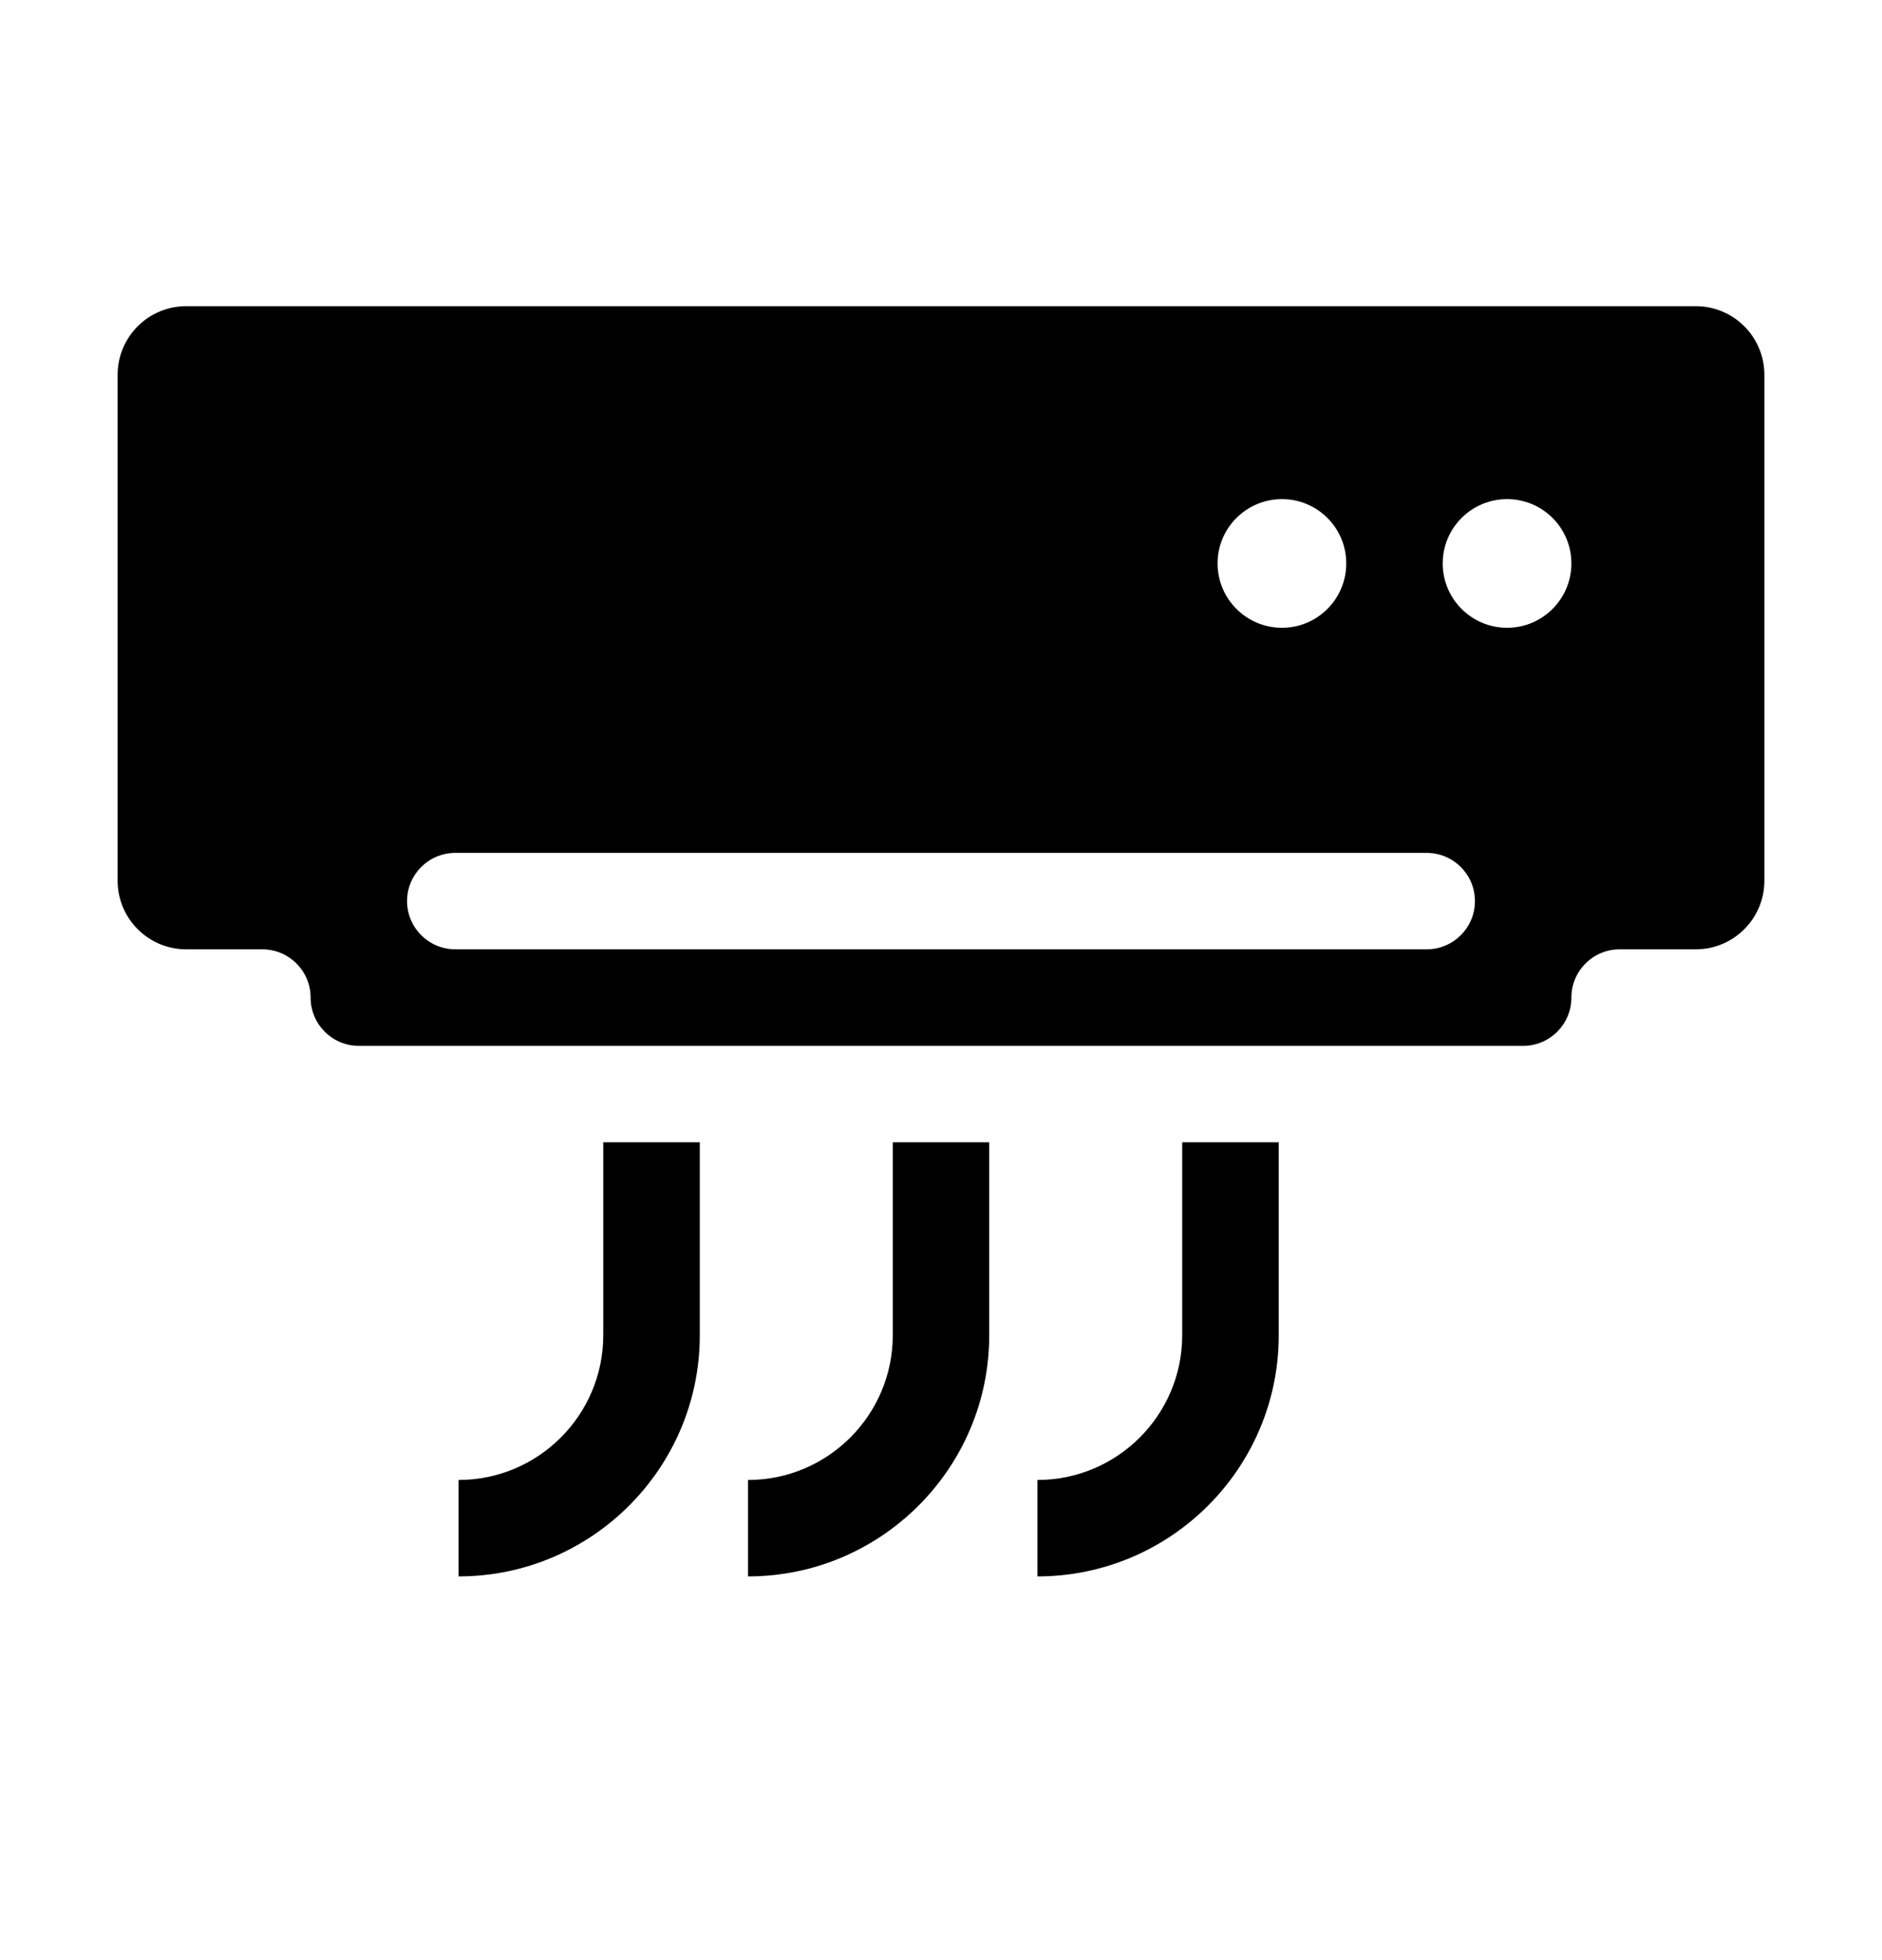 <svg xmlns="http://www.w3.org/2000/svg" width="24" height="25" viewBox="0 0 24 25" fill="none"><rect width="24" height="25" fill="none"/>
<path fill-rule="evenodd" clip-rule="evenodd" d="M1.5 4.78C1.5 4.297 1.892 3.905 2.375 3.905H21.625C22.108 3.905 22.5 4.297 22.5 4.78V11.233C22.5 11.716 22.108 12.108 21.625 12.108H20.654C20.314 12.108 20.039 12.384 20.039 12.723C20.039 13.063 19.764 13.339 19.424 13.339H4.576C4.236 13.339 3.961 13.063 3.961 12.723C3.961 12.384 3.685 12.108 3.346 12.108H2.375C1.892 12.108 1.5 11.716 1.5 11.233V4.78ZM17.168 7.186C17.168 6.733 16.801 6.366 16.348 6.366C15.895 6.366 15.527 6.733 15.527 7.186C15.527 7.639 15.895 8.007 16.348 8.007C16.801 8.007 17.168 7.639 17.168 7.186ZM18.193 12.108C18.533 12.108 18.809 11.833 18.809 11.493C18.809 11.153 18.533 10.878 18.193 10.878H5.807C5.467 10.878 5.191 11.153 5.191 11.493C5.191 11.833 5.467 12.108 5.807 12.108H18.193ZM18.398 7.186C18.398 7.639 18.766 8.007 19.219 8.007C19.672 8.007 20.039 7.639 20.039 7.186C20.039 6.733 19.672 6.366 19.219 6.366C18.766 6.366 18.398 6.733 18.398 7.186Z" fill="black"/>
<path d="M11.385 17.03V14.569H12.615V17.03C12.615 18.726 11.235 20.106 9.539 20.106V18.876C10.557 18.876 11.385 18.048 11.385 17.03Z" fill="black"/>
<path d="M15.076 14.569V17.03C15.076 18.048 14.248 18.876 13.23 18.876V20.106C14.927 20.106 16.307 18.726 16.307 17.03V14.569H15.076Z" fill="black"/>
<path d="M7.693 17.03V14.569H8.924V17.03C8.924 18.726 7.544 20.106 5.848 20.106V18.876C6.865 18.876 7.693 18.048 7.693 17.03Z" fill="black"/>
</svg>

